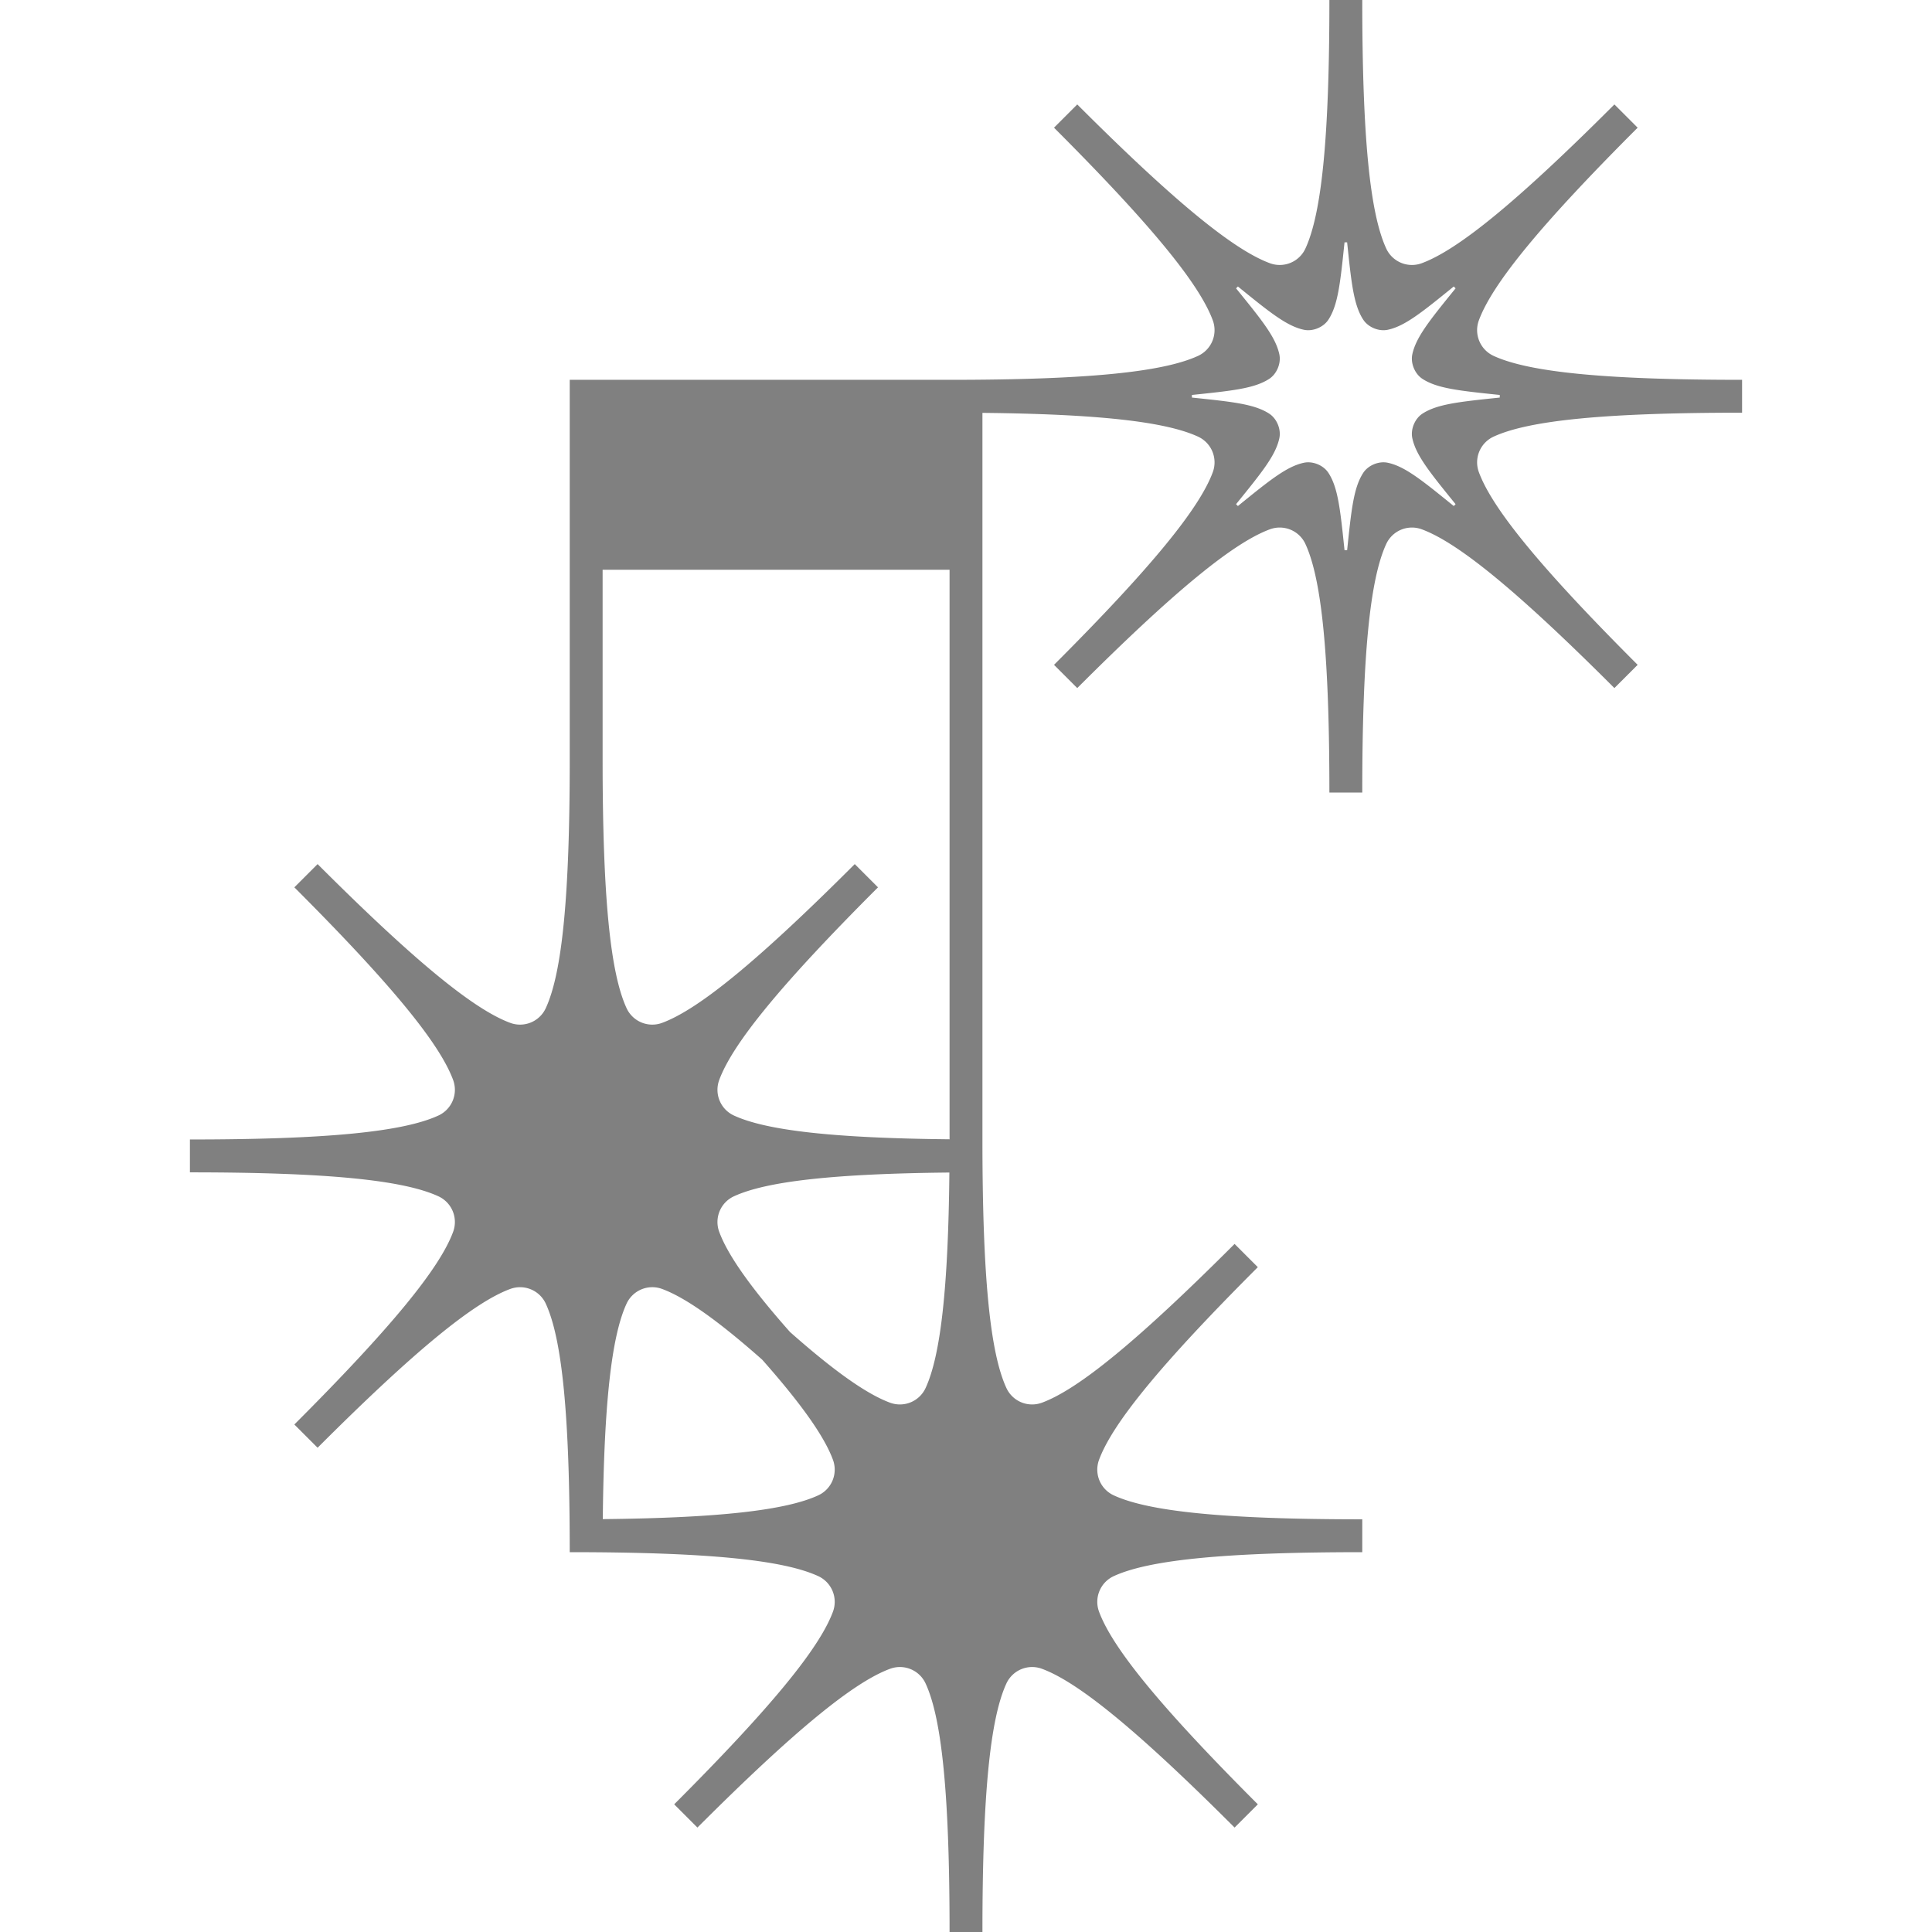 <svg id="Layer_1" data-name="Layer 1" xmlns="http://www.w3.org/2000/svg" viewBox="0 0 2000 2000"><defs><style>.cls-1{fill:gray;}</style></defs><path class="cls-1" d="M1462.011,453.56c3.788,17.9,18.366,35.756,44.811,68.367l-1.911,1.911c-32.6-26.444-50.467-41.033-68.367-44.811-9.2-1.944-20.2,2.6-25.344,10.5-9.978,15.333-12.301,38.267-16.656,80.022h-2.7c-4.356-41.755-6.678-64.689-16.656-80.022-5.133-7.889-16.134-12.444-25.345-10.5-17.9,3.778-35.767,18.367-68.367,44.811l-1.911-1.911c26.445-32.611,41.033-50.467,44.811-68.367,1.944-9.211-2.6-20.2-10.5-25.345-15.333-9.978-38.266-12.3-80.022-16.655v-2.7c41.755-4.356,64.688-6.678,80.022-16.656,7.889-5.133,12.444-16.133,10.5-25.344-3.778-17.9-18.367-35.767-44.811-68.367l1.911-1.911c32.6,26.445,50.467,41.022,68.367,44.811,9.211,1.944,20.2-2.611,25.345-10.5,9.978-15.333,12.3-38.278,16.656-80.033h2.7c4.355,41.755,6.678,64.7,16.656,80.033,5.133,7.889,16.133,12.444,25.355,10.5,17.889-3.789,35.756-18.367,68.355-44.811l1.911,1.911c-26.445,32.6-41.022,50.467-44.811,68.367-1.945,9.2,2.611,20.2,10.499,25.344,15.333,9.978,38.278,12.3,80.033,16.656v2.7c-41.755,4.356-64.7,6.678-80.033,16.655-7.888,5.133-12.444,16.134-10.499,25.345M982.989,1179.393C862.7,1178.182,793.4,1170.271,759.822,1154.816l-.011-.011a29.297,29.297,0,0,1-15.256-36.855c13.978-37.844,64.233-99.278,164.345-199.378l-24.056-24.067C784.733,994.615,723.3,1044.871,685.456,1058.849l-.011.011a29.324,29.324,0,0,1-36.855-15.278c-16.867-36.633-24.767-115.622-24.767-257.189v-196.6H982.989Zm-24.778,257.389h0a29.315,29.315,0,0,1-36.867,15.267c-23.867-8.822-57.156-32.111-103.578-73.211-41.1-46.433-64.4-79.722-73.211-103.589l-.011-.011a29.314,29.314,0,0,1,15.278-36.856c33.556-15.456,102.8-23.356,222.978-24.578-1.222,120.167-9.133,189.411-24.589,222.978M846.989,1548.004c-33.567,15.456-102.811,23.367-222.978,24.589,1.222-120.178,9.122-189.422,24.578-222.978l.011-.011a29.308,29.308,0,0,1,36.855-15.267c23.867,8.822,57.156,32.122,103.589,73.211,41.089,46.433,64.4,79.722,73.211,103.589v.011a29.308,29.308,0,0,1-15.267,36.856M1546.211,451.993c36.633-16.867,115.622-24.767,257.189-24.767V393.193c-141.567,0-220.555-7.9-257.189-24.767l-.011-.011a29.307,29.307,0,0,1-15.255-36.856c13.967-37.844,64.233-99.278,164.345-199.378l-24.067-24.067c-100.1,100.111-161.534,150.367-199.378,164.345l-.011.011a29.324,29.324,0,0,1-36.856-15.278C1418.111,220.56,1410.211,141.571,1410.211.004h-34.033c0,141.567-7.9,220.556-24.767,257.189l-.011.011a29.302,29.302,0,0,1-36.856,15.256c-37.833-13.978-99.278-64.233-199.377-164.345l-24.056,24.067c100.1,100.1,150.356,161.533,164.345,199.378v.011a29.313,29.313,0,0,1-15.278,36.856c-36.633,16.867-115.622,24.767-257.189,24.767h-393.2v393.2c0,141.567-7.9,220.556-24.767,257.189l-.011.011a29.302,29.302,0,0,1-36.855,15.256c-37.844-13.978-99.278-64.233-199.378-164.344l-24.067,24.067c100.111,100.1,150.378,161.533,164.345,199.378l.011.011a29.313,29.313,0,0,1-15.278,36.856c-36.633,16.867-115.622,24.767-257.189,24.767v34.033c141.567,0,220.555,7.9,257.189,24.767l.011.011a29.292,29.292,0,0,1,15.256,36.856c-13.967,37.833-64.233,99.278-164.345,199.378l24.067,24.067c100.1-100.111,161.533-150.378,199.378-164.356h.011a29.313,29.313,0,0,1,36.856,15.278c16.867,36.633,24.767,115.622,24.767,257.189,141.567,0,220.556,7.9,257.2,24.778a29.315,29.315,0,0,1,15.267,36.867c-13.978,37.833-64.245,99.267-164.345,199.378l24.056,24.055c100.111-100.1,161.544-150.367,199.378-164.344h.022a29.299,29.299,0,0,1,36.845,15.267c16.878,36.645,24.778,115.622,24.778,257.2h34.022c0-141.578,7.9-220.555,24.778-257.2v-.011a29.319,29.319,0,0,1,36.867-15.255c37.833,13.978,99.278,64.244,199.377,164.344l24.056-24.055c-100.1-100.111-150.367-161.544-164.345-199.378v-.022a29.299,29.299,0,0,1,15.267-36.844c36.644-16.878,115.633-24.778,257.2-24.778v-34.022c-141.566,0-220.555-7.9-257.2-24.778a29.314,29.314,0,0,1-15.267-36.867c13.978-37.833,64.244-99.267,164.345-199.378l-24.056-24.055c-100.1,100.1-161.544,150.367-199.377,164.344h-.022a29.309,29.309,0,0,1-36.844-15.267c-16.878-36.644-24.778-115.633-24.778-257.2V427.404c120.289,1.222,189.589,9.122,223.167,24.589l.011.011a29.308,29.308,0,0,1,15.267,36.856c-13.989,37.833-64.244,99.278-164.345,199.378l24.056,24.055c100.1-100.1,161.544-150.367,199.377-164.344h.011a29.314,29.314,0,0,1,36.856,15.278c16.867,36.633,24.767,115.622,24.767,257.189h34.033c0-141.567,7.9-220.556,24.767-257.189l.011-.011a29.312,29.312,0,0,1,36.855-15.267c37.844,13.978,99.278,64.245,199.378,164.344l24.067-24.055c-100.111-100.1-150.378-161.544-164.345-199.378l-.011-.011a29.324,29.324,0,0,1,15.278-36.856"/></svg>